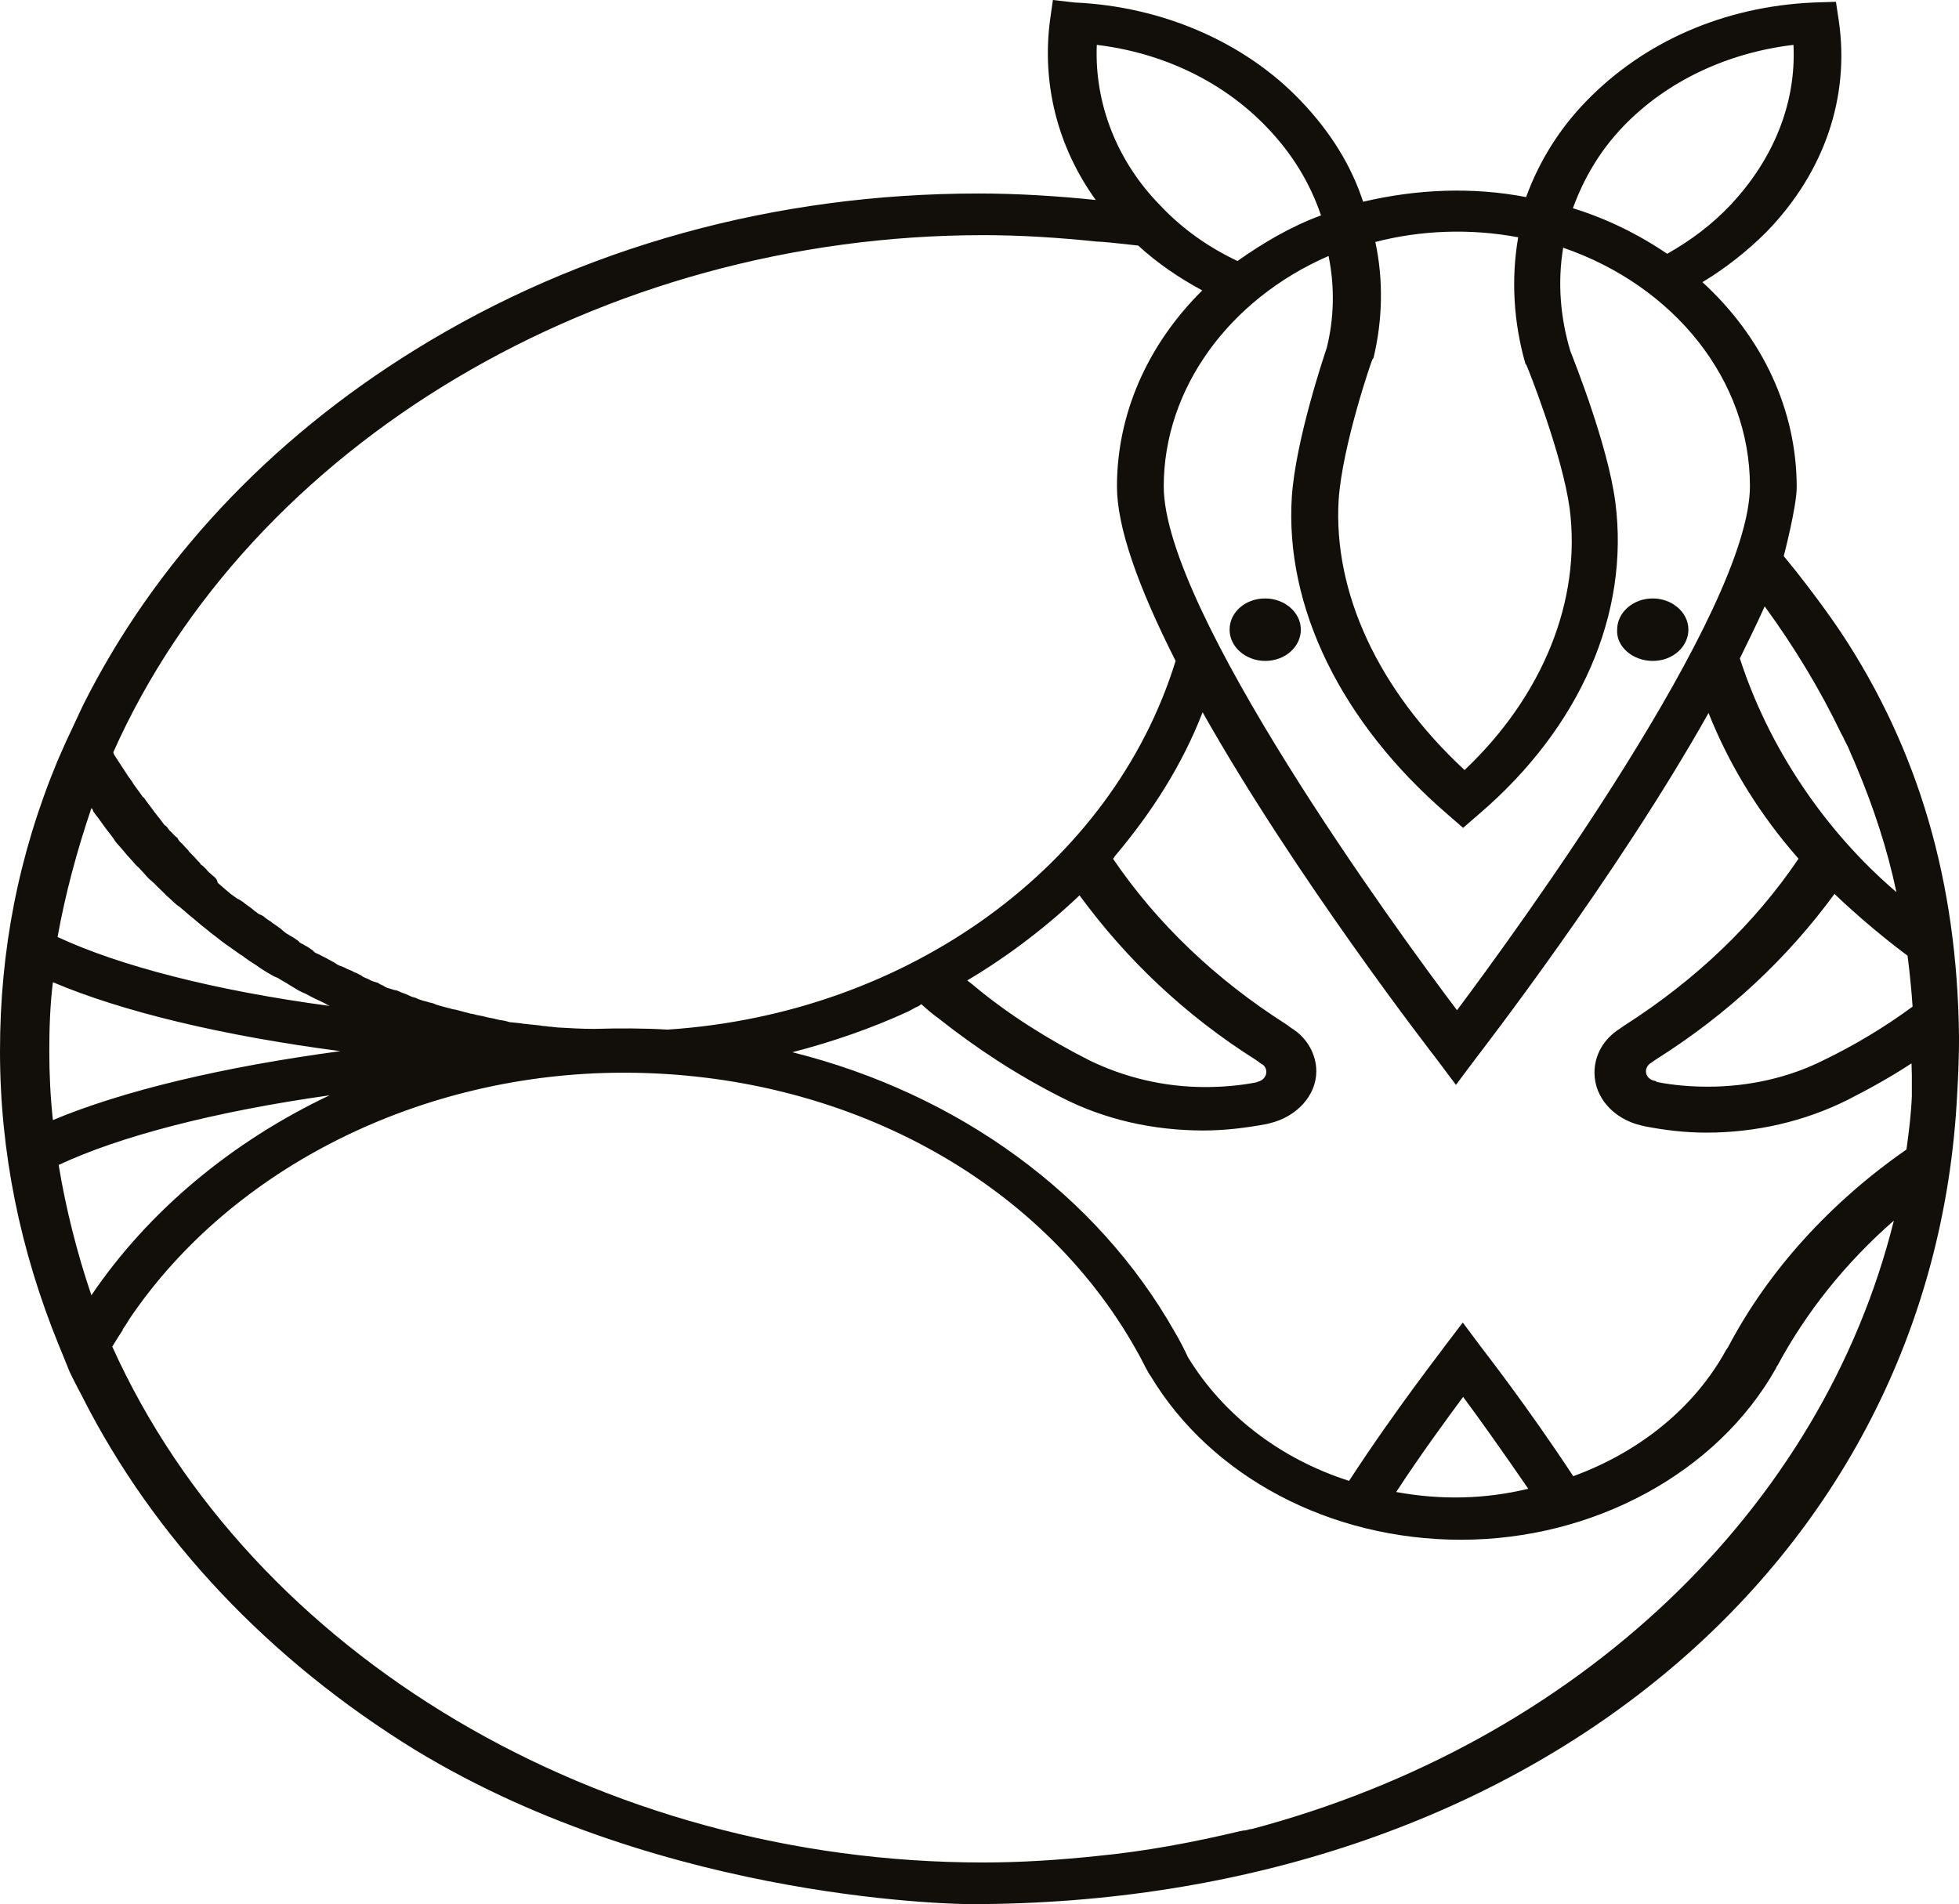 <svg width="358" height="348" viewBox="0 0 358 348" fill="none" xmlns="http://www.w3.org/2000/svg">
<g clip-path="url(#clip0_2_44)">
<path d="M224.704 115.081C224.704 118.296 227.729 120.79 231.214 120.79C234.897 120.79 237.724 118.165 237.724 115.081C237.724 111.867 234.699 109.373 231.214 109.373C227.597 109.373 224.704 111.867 224.704 115.081Z" fill="#120F0A"/>
<path d="M302.038 120.79C305.72 120.79 308.548 118.165 308.548 115.081C308.548 111.867 305.523 109.373 302.038 109.373C298.355 109.373 295.528 111.998 295.528 115.081C295.33 118.165 298.355 120.79 302.038 120.79Z" fill="#120F0A"/>
<path d="M349.385 200.31C349.254 203.525 348.859 206.74 348.399 210.086C334.524 219.731 323.147 232.197 315.782 246.238L315.453 246.697C309.798 257.063 299.868 265.265 287.505 269.792C279.153 257.063 270.933 246.566 270.802 246.369L267.316 241.71L263.765 246.369C263.765 246.5 255.216 257.326 246.536 270.645C233.844 266.577 223.454 258.507 217.075 248.009C216.418 246.566 215.563 244.925 214.708 243.482C200.504 218.353 175.186 199.916 144.805 192.305C152.17 190.403 159.338 187.91 166.045 184.826L167.36 184.104C167.689 183.973 168.018 183.842 168.347 183.514C169.333 184.367 170.32 185.285 171.372 186.007C178.408 191.584 185.905 196.505 194.125 200.638C201.819 204.575 210.697 206.609 219.903 206.609C223.783 206.609 227.597 206.149 231.477 205.428L232.003 205.296C237.001 204.115 240.552 200.179 240.552 195.783C240.552 192.699 238.842 189.615 236.014 187.909L235.028 187.188C222.139 178.986 211.42 168.751 203.397 156.941C203.594 156.81 203.594 156.679 203.726 156.482C210.565 148.412 216.089 139.686 219.772 130.172C236.672 160.156 261.464 192.174 262.582 193.618L266.067 198.276L269.552 193.618C270.539 192.305 295.462 160.156 312.231 130.303C315.782 139.226 320.78 147.559 327.158 155.17L328.671 156.941C320.648 168.817 309.929 179.052 296.909 187.385L296.054 187.975C293.029 189.878 291.385 192.83 291.385 196.045C291.385 200.572 294.87 204.509 299.934 205.69L300.46 205.821C304.142 206.543 307.956 207.002 311.836 207.002C320.845 207.002 329.723 204.968 337.614 201.032C341.626 198.998 345.637 196.767 349.32 194.339C349.32 194.93 349.385 195.98 349.385 196.57V200.31ZM255.151 272.679C259.82 265.527 264.489 259.228 267.382 255.292C270.21 259.097 274.55 265.199 279.285 272.088C271.393 273.991 263.371 274.188 255.151 272.679ZM228.715 334.287H228.518C227.992 334.419 227.663 334.55 227.202 334.55L226.545 334.681C217.996 336.715 209.316 338.355 200.438 339.208C193.599 339.93 186.562 340.389 179.658 340.389C109.688 340.389 45.967 302.532 20.517 246.106C20.715 245.844 20.846 245.516 21.043 245.253L21.569 244.4C21.898 243.941 22.096 243.548 22.424 243.088V242.957C22.95 242.235 23.739 240.923 23.739 240.923C42.481 213.301 77.137 196.045 113.963 196.045C154.143 196.045 190.114 215.466 207.672 246.762C208.526 248.206 209.184 249.715 210.039 251.158L210.236 251.421C221.284 269.857 243.051 281.405 266.988 281.405C291.253 281.405 313.809 269.136 324.528 250.109C324.528 249.977 324.725 249.846 324.725 249.649L324.857 249.518C330.052 239.873 337.22 230.819 346.097 223.077C332.945 275.894 288.294 318.475 228.715 334.287ZM10.719 212.907C21.898 207.658 39.325 203.131 60.237 200.179C42.35 208.643 27.093 221.371 16.703 236.724C14.073 228.982 12.034 220.912 10.719 212.907ZM9.009 192.109C9.009 188.041 9.141 183.776 9.667 179.511C22.359 184.891 40.64 189.287 62.209 192.109C40.64 194.995 22.359 199.391 9.667 204.706C9.206 200.441 9.009 196.242 9.009 192.109ZM16.703 147.69C16.9 147.821 17.032 148.149 17.032 148.281L17.558 149.002C18.084 149.593 18.413 150.183 18.873 150.774L19.399 151.495C19.925 152.217 20.583 152.939 21.043 153.726L21.241 153.989C21.898 154.71 22.622 155.563 23.279 156.351L23.937 157.072C24.463 157.663 24.923 158.253 25.449 158.647C25.647 158.91 25.975 159.238 26.107 159.369C26.633 159.959 27.093 160.55 27.619 160.943L28.277 161.534C28.935 162.256 29.79 162.977 30.447 163.699L30.973 164.158C31.631 164.749 32.157 165.339 32.815 165.733C33.143 165.995 33.341 166.192 33.669 166.455C34.195 166.914 34.853 167.505 35.379 167.898L36.234 168.62C36.892 169.21 37.746 169.801 38.404 170.391L38.733 170.654C39.588 171.244 40.377 171.966 41.232 172.557L42.087 173.147C42.744 173.606 43.27 174 43.928 174.459C44.257 174.59 44.586 174.919 44.783 175.05C45.441 175.509 46.098 175.968 46.756 176.362L47.413 176.821C48.268 177.412 49.255 178.002 50.109 178.462L50.767 178.724C51.425 179.183 52.28 179.577 52.937 180.036L53.924 180.627C54.581 181.086 55.239 181.348 55.962 181.676L56.817 182.136C57.672 182.595 58.658 182.989 59.513 183.448L59.711 183.579C59.908 183.71 60.039 183.71 60.237 183.842C39.127 181.02 21.767 176.493 10.522 171.244C11.903 163.502 14.073 155.432 16.703 147.69ZM197.281 163.633C205.83 175.312 216.549 185.548 229.57 193.749L230.556 194.471C230.885 194.602 231.411 195.061 231.411 195.914C231.411 196.767 230.754 197.489 229.899 197.686L229.57 197.817C226.545 198.407 223.388 198.67 220.232 198.67C212.669 198.67 205.501 196.898 199.123 193.814C191.626 190.009 184.392 185.482 178.079 180.233C178.079 180.233 177.553 179.774 176.764 179.183C182.551 175.771 190.048 170.523 197.281 163.633ZM179.723 42.975C186.562 42.975 193.599 43.434 200.504 44.156C201.359 44.156 203.989 44.419 208 44.878C211.486 48.093 215.563 50.848 219.706 53.079C209.644 63.052 204.121 75.715 204.121 88.903C204.121 96.186 207.803 106.88 214.839 120.79C203.266 158.253 165.979 185.285 121.986 188.172C117.645 187.91 113.108 187.91 108.571 188.041C106.4 188.041 104.033 187.91 101.863 187.778L100.679 187.647C100.153 187.647 99.824 187.516 99.364 187.516C99.035 187.516 98.707 187.385 98.378 187.385L97.194 187.253C96.668 187.253 96.339 187.122 95.879 187.122C95.55 187.122 95.221 186.991 94.892 186.991L93.709 186.86C93.183 186.86 92.854 186.729 92.394 186.597C91.867 186.466 91.407 186.466 90.684 186.269L90.158 186.138C89.171 186.007 88.316 185.679 87.33 185.548L86.804 185.416C86.475 185.285 85.949 185.285 85.62 185.154C85.291 185.023 84.963 185.023 84.634 184.891L83.647 184.629C83.319 184.498 82.792 184.498 82.464 184.367C82.135 184.235 81.806 184.235 81.477 184.104L80.491 183.842C79.965 183.71 79.636 183.579 79.176 183.382C78.847 183.251 78.518 183.251 78.189 183.12L77.203 182.857C76.874 182.726 76.348 182.595 76.019 182.398C75.69 182.267 75.493 182.267 75.164 182.136L74.178 181.676C73.849 181.545 73.323 181.414 72.994 181.217C72.665 181.086 72.468 180.955 72.139 180.955L71.284 180.692C70.758 180.561 70.43 180.43 69.969 180.102C69.64 179.971 69.311 179.839 69.114 179.643L68.259 179.38C67.733 179.249 67.404 178.921 66.944 178.79C66.615 178.658 66.287 178.527 66.089 178.33L65.234 177.871C64.708 177.74 64.379 177.412 63.919 177.281C63.59 177.149 63.262 177.018 62.933 176.821L62.275 176.559C61.749 176.428 61.42 176.1 60.96 175.837C60.631 175.706 60.434 175.509 60.105 175.378L59.25 174.919C58.921 174.787 58.395 174.459 58.066 174.328C57.738 174.197 57.409 174.066 57.212 173.738L56.554 173.278C56.225 173.016 55.699 172.819 55.37 172.557C55.041 172.425 54.713 172.294 54.515 171.966L53.858 171.507C53.529 171.244 53.003 171.048 52.674 170.785C52.345 170.654 52.017 170.326 51.819 170.195L51.293 169.735C50.964 169.473 50.438 169.145 50.109 168.882C49.781 168.751 49.583 168.423 49.255 168.292L48.597 167.833C48.268 167.57 47.939 167.242 47.413 167.111C47.084 166.98 46.887 166.652 46.558 166.52L46.032 166.061C45.703 165.799 45.178 165.471 44.849 165.208C44.52 164.88 44.191 164.749 43.862 164.486L43.336 164.224C43.007 163.962 42.481 163.633 42.153 163.371C41.824 163.109 41.626 162.912 41.298 162.649L40.772 162.19C40.443 161.928 40.114 161.6 39.785 161.337C39.654 160.681 39.456 160.55 39.127 160.222L38.799 159.959C38.273 159.5 37.944 159.238 37.615 158.778C37.286 158.516 37.089 158.188 36.76 158.057L36.431 157.597C36.102 157.335 35.774 156.876 35.445 156.548C35.116 156.285 34.919 155.957 34.59 155.695L34.261 155.235C33.932 154.973 33.604 154.514 33.275 154.186C32.946 153.923 32.617 153.595 32.42 153.136L32.091 152.873C31.762 152.611 31.433 152.152 31.105 151.889C30.776 151.627 30.644 151.167 30.25 150.905L30.052 150.774C29.724 150.314 29.395 149.921 29.066 149.462C28.737 149.133 28.54 148.74 28.211 148.412L28.145 148.281C27.817 147.821 27.488 147.428 27.159 146.968C26.83 146.509 26.502 146.115 26.304 145.787L26.107 145.656C25.778 145.197 25.581 144.934 25.252 144.475C24.923 144.016 24.726 143.753 24.397 143.294C24.068 142.704 23.739 142.31 23.411 141.851C23.082 141.391 22.885 140.998 22.556 140.538C22.227 140.079 22.03 139.686 21.701 139.226C21.372 138.767 21.175 138.373 20.846 137.914C20.846 137.783 20.715 137.652 20.715 137.455C45.835 81.161 109.754 42.975 179.723 42.975ZM200.438 8.201C212.472 9.645 223.52 14.894 231.543 23.292C236.212 28.147 239.434 33.527 241.407 39.367C235.883 41.401 230.885 44.353 226.15 47.699C220.824 45.206 215.957 41.728 212.078 37.595C204.121 29.525 199.978 18.896 200.438 8.201ZM242.459 63.577C241.933 65.152 236.803 80.373 236.08 90.74C234.765 110.882 245.089 132.009 264.357 148.674L267.382 151.299L270.407 148.674C288.82 132.862 297.829 112.129 295.199 91.79C293.818 81.292 287.636 65.873 286.979 64.167C285.137 58.066 284.611 51.57 285.664 45.272C306.049 52.292 319.793 69.547 319.793 88.837C319.793 111.538 277.312 169.867 266.264 184.629C255.151 169.932 212.669 111.538 212.669 88.903C212.669 71.057 224.572 54.719 242.788 46.781C243.971 52.489 243.774 58.328 242.459 63.577ZM244.629 91.396C245.287 81.489 250.679 65.808 250.81 65.677L251.008 65.414C252.652 58.525 252.849 51.242 251.337 44.222C259.688 42.057 268.763 41.728 277.443 43.369C276.128 50.98 276.589 58.853 278.759 66.464L278.956 66.726C279.285 67.448 285.466 82.932 286.847 92.905C289.017 109.701 281.981 127.154 267.645 140.735C251.797 126.038 243.643 108.192 244.629 91.396ZM296.646 23.095C304.537 14.894 315.585 9.645 327.75 8.201C328.276 18.896 324.068 29.131 316.242 37.464C312.888 41.007 309.074 43.894 304.668 46.387C299.473 42.844 293.621 39.957 287.439 38.054C289.478 32.477 292.437 27.491 296.646 23.095ZM336.496 134.109L336.825 134.699C337.154 135.552 337.68 136.274 338.009 137.192C338.338 138.045 338.864 139.095 339.193 139.948C342.349 147.428 344.914 155.17 346.558 163.043C333.34 151.758 323.147 136.405 317.952 120.33C319.596 116.984 321.108 113.9 322.489 110.817C327.948 118.296 332.616 126.038 336.496 134.109ZM349.517 183.973C344.519 187.647 338.995 190.993 333.274 193.749C326.895 196.964 319.53 198.604 312.165 198.604C309.008 198.604 305.786 198.342 302.827 197.751L302.498 197.554C301.512 197.423 300.788 196.701 300.788 195.783C300.788 195.192 301.117 194.602 301.775 194.208L302.63 193.618C315.848 185.285 326.698 175.05 335.247 163.371C342.086 169.932 348.596 174.656 348.596 174.656C348.596 174.656 349.188 178.986 349.517 183.973ZM358 189.353C357.671 161.271 350.701 137.192 336.496 115.672C336.496 115.672 332.156 109.111 325.975 101.631C325.975 101.631 328.342 92.577 328.342 89.034C328.342 74.993 322.161 61.674 311.113 51.57C315.453 48.946 319.333 45.862 322.818 42.385C333.34 31.559 338.075 17.846 336.036 3.805L335.51 0.328L331.433 0.459C315.058 1.181 300.46 7.611 289.938 18.437C284.94 23.554 281.258 29.525 278.89 36.02C269.026 34.118 258.833 34.577 249.101 36.873C246.931 30.181 243.051 24.014 237.724 18.437C227.531 7.742 212.472 1.181 196.427 0.459L192.415 0L191.889 3.674C190.377 15.222 193.204 26.769 200.241 36.545C193.204 35.824 186.036 35.364 178.803 35.364C141.648 35.364 106.203 45.14 75.888 63.905C49.123 80.439 28.211 102.812 15.125 128.991L11.968 135.749L10.522 139.029C3.354 156.285 0 173.738 0 192.109C0 210.545 3.683 228.523 10.719 245.778C10.719 245.778 12.231 249.452 12.692 250.633C13.218 251.814 15.059 255.292 15.059 255.292C28.145 281.143 49.189 303.385 75.822 319.787C122.183 348 177.356 348 177.356 348C278.233 348 353.397 286.129 357.671 199.851C358.066 193.093 358 189.353 358 189.353Z" fill="#120F0A"/>
</g>
<defs>
<clipPath id="clip0_2_44">
<rect width="358" height="348" fill="white"/>
</clipPath>
</defs>
</svg>
